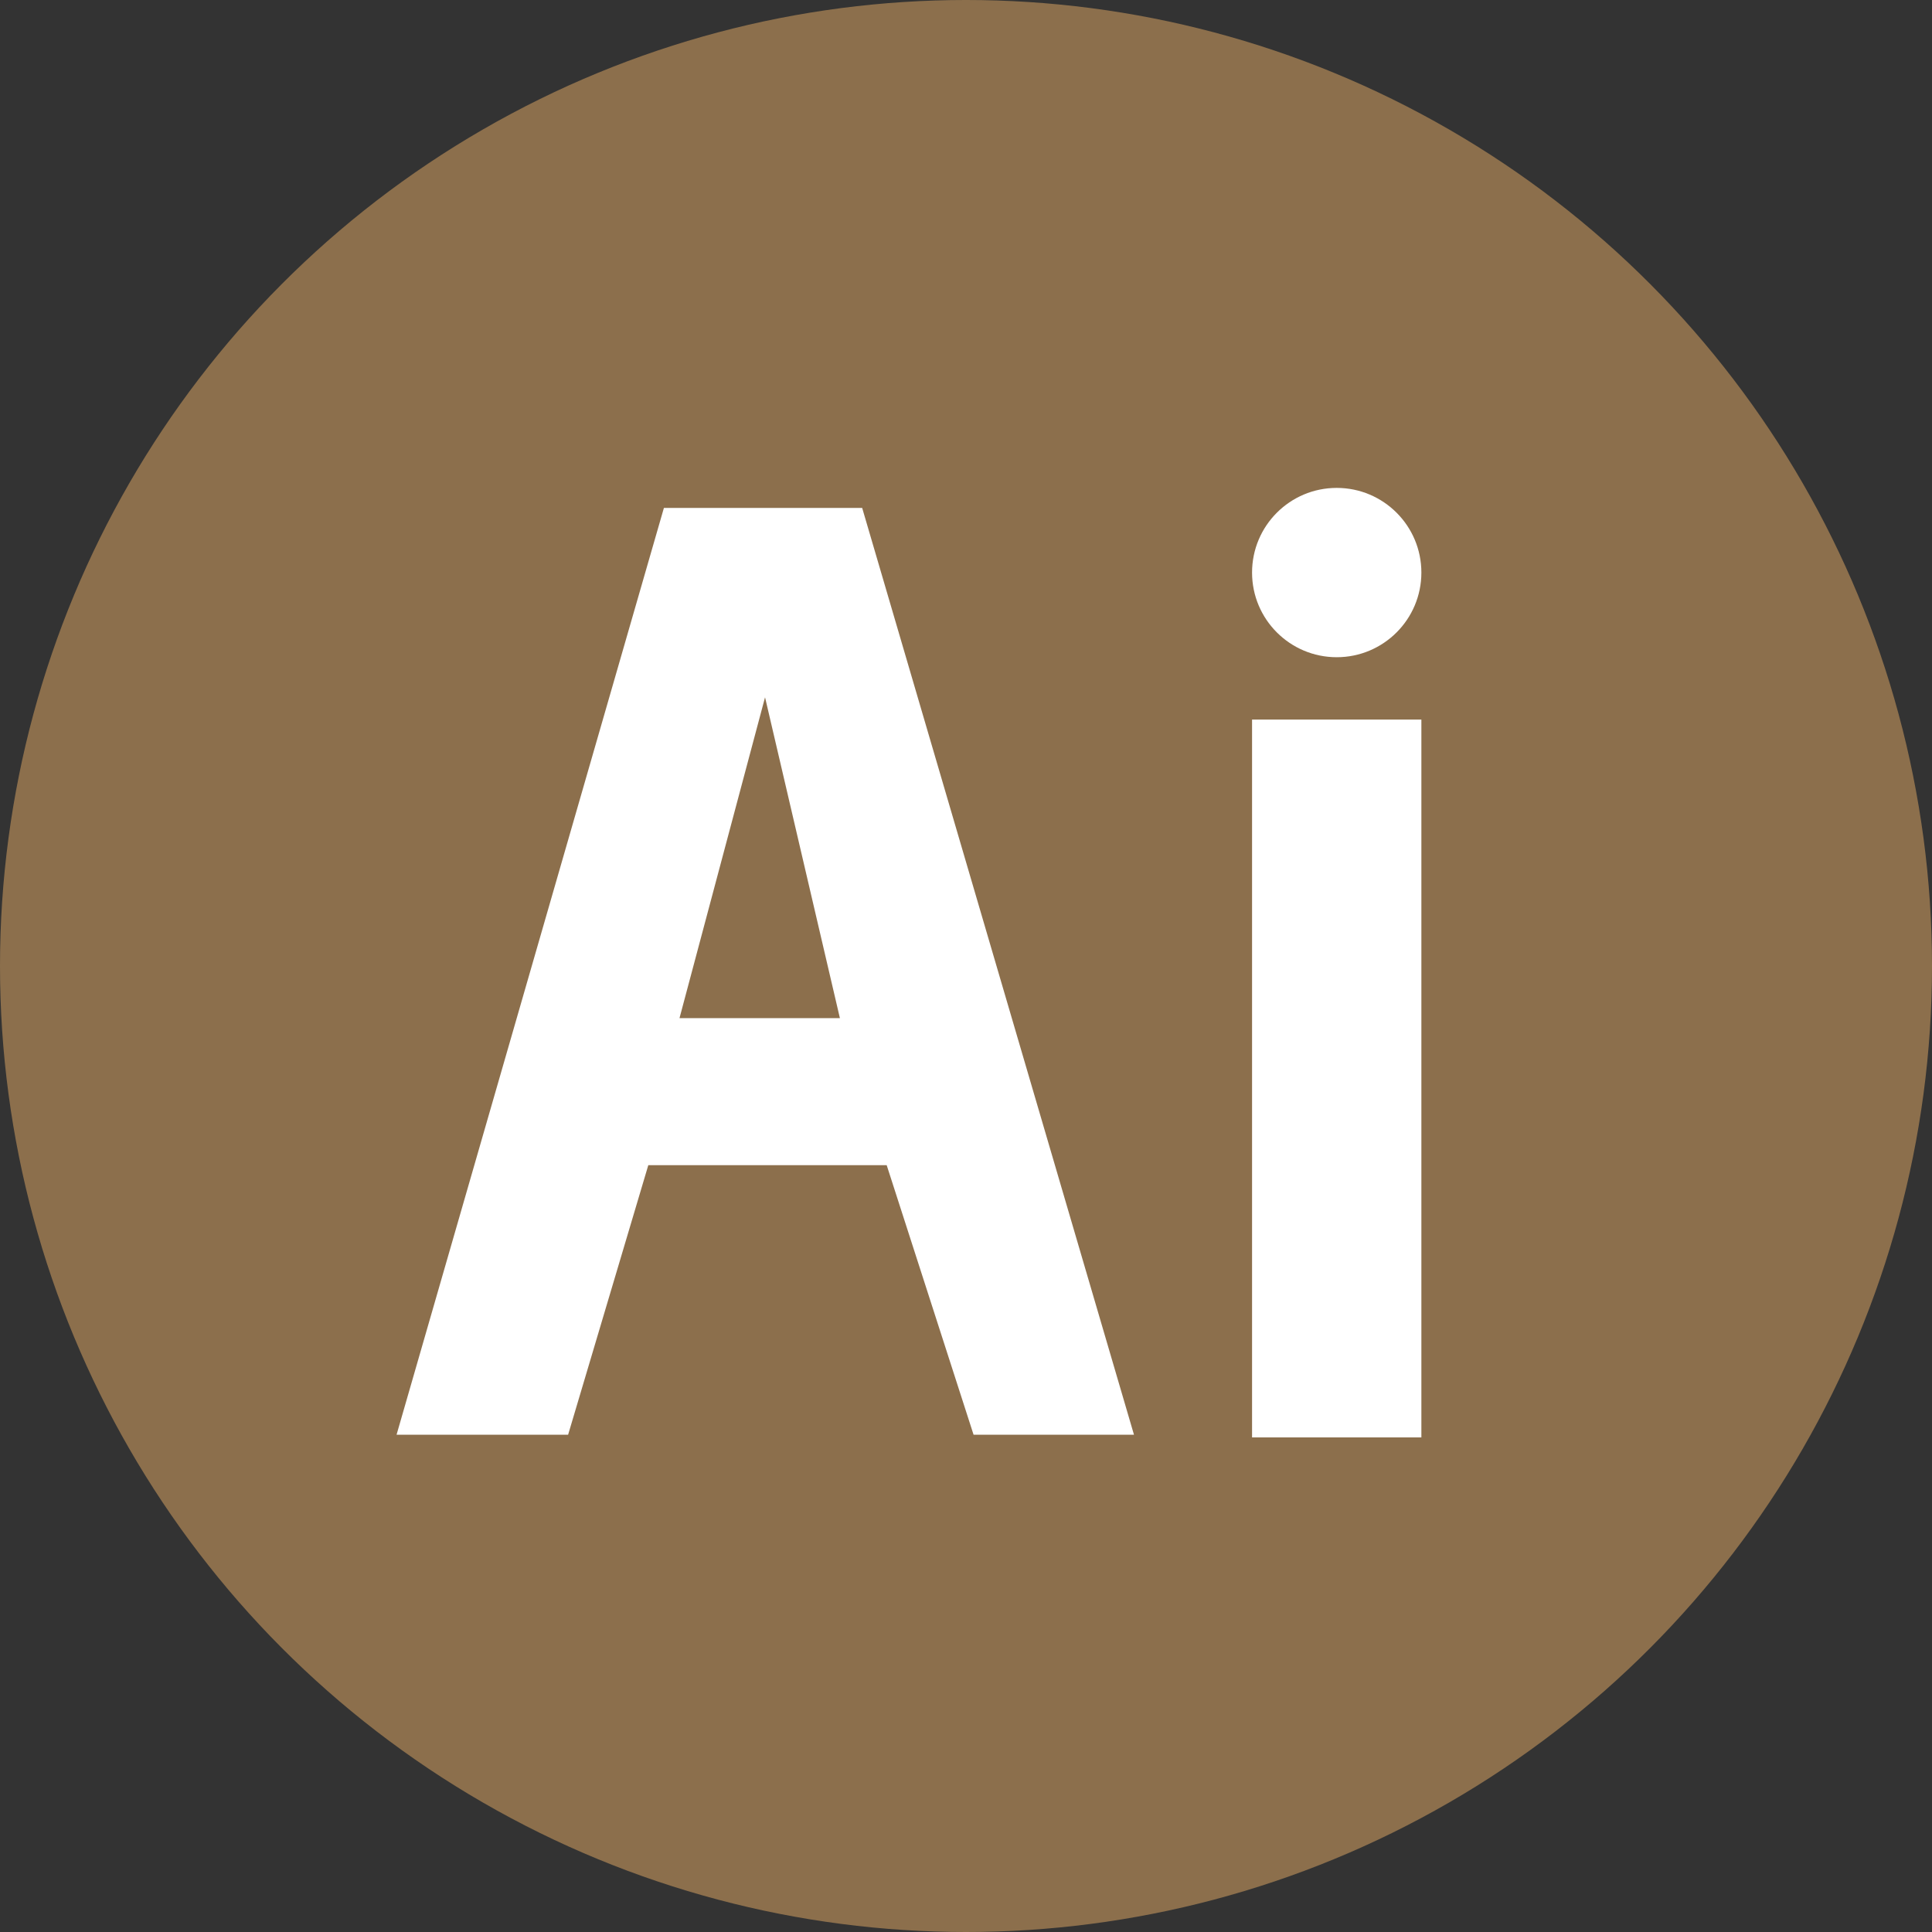 <svg xmlns="http://www.w3.org/2000/svg" viewBox="0 0 433.6 433.6" enable-background="new 0 0 433.6 433.6"><rect x="0" y="0" width="433.6" height="433.6" fill="#333333" stroke="none"/><style type="text/css">.st0{fill:#8C6F4C;} .st1{fill:#FFFFFF;}</style><circle id="Layer_1_1_" class="st0" cx="216.8" cy="216.8" r="216.8"/><g id="Layer_2"><circle class="st1" cx="300" cy="128.5" r="19"/><path class="st1" d="M281 161.5h38v161.1h-38v-161.1zm-87.5-47.5h-44.5l-60 208h38.5l18-60.5h53.5l19.5 60.5h36l-61-208zm-41 114.5l19.2-72 16.8 72h-36z"/></g></svg>